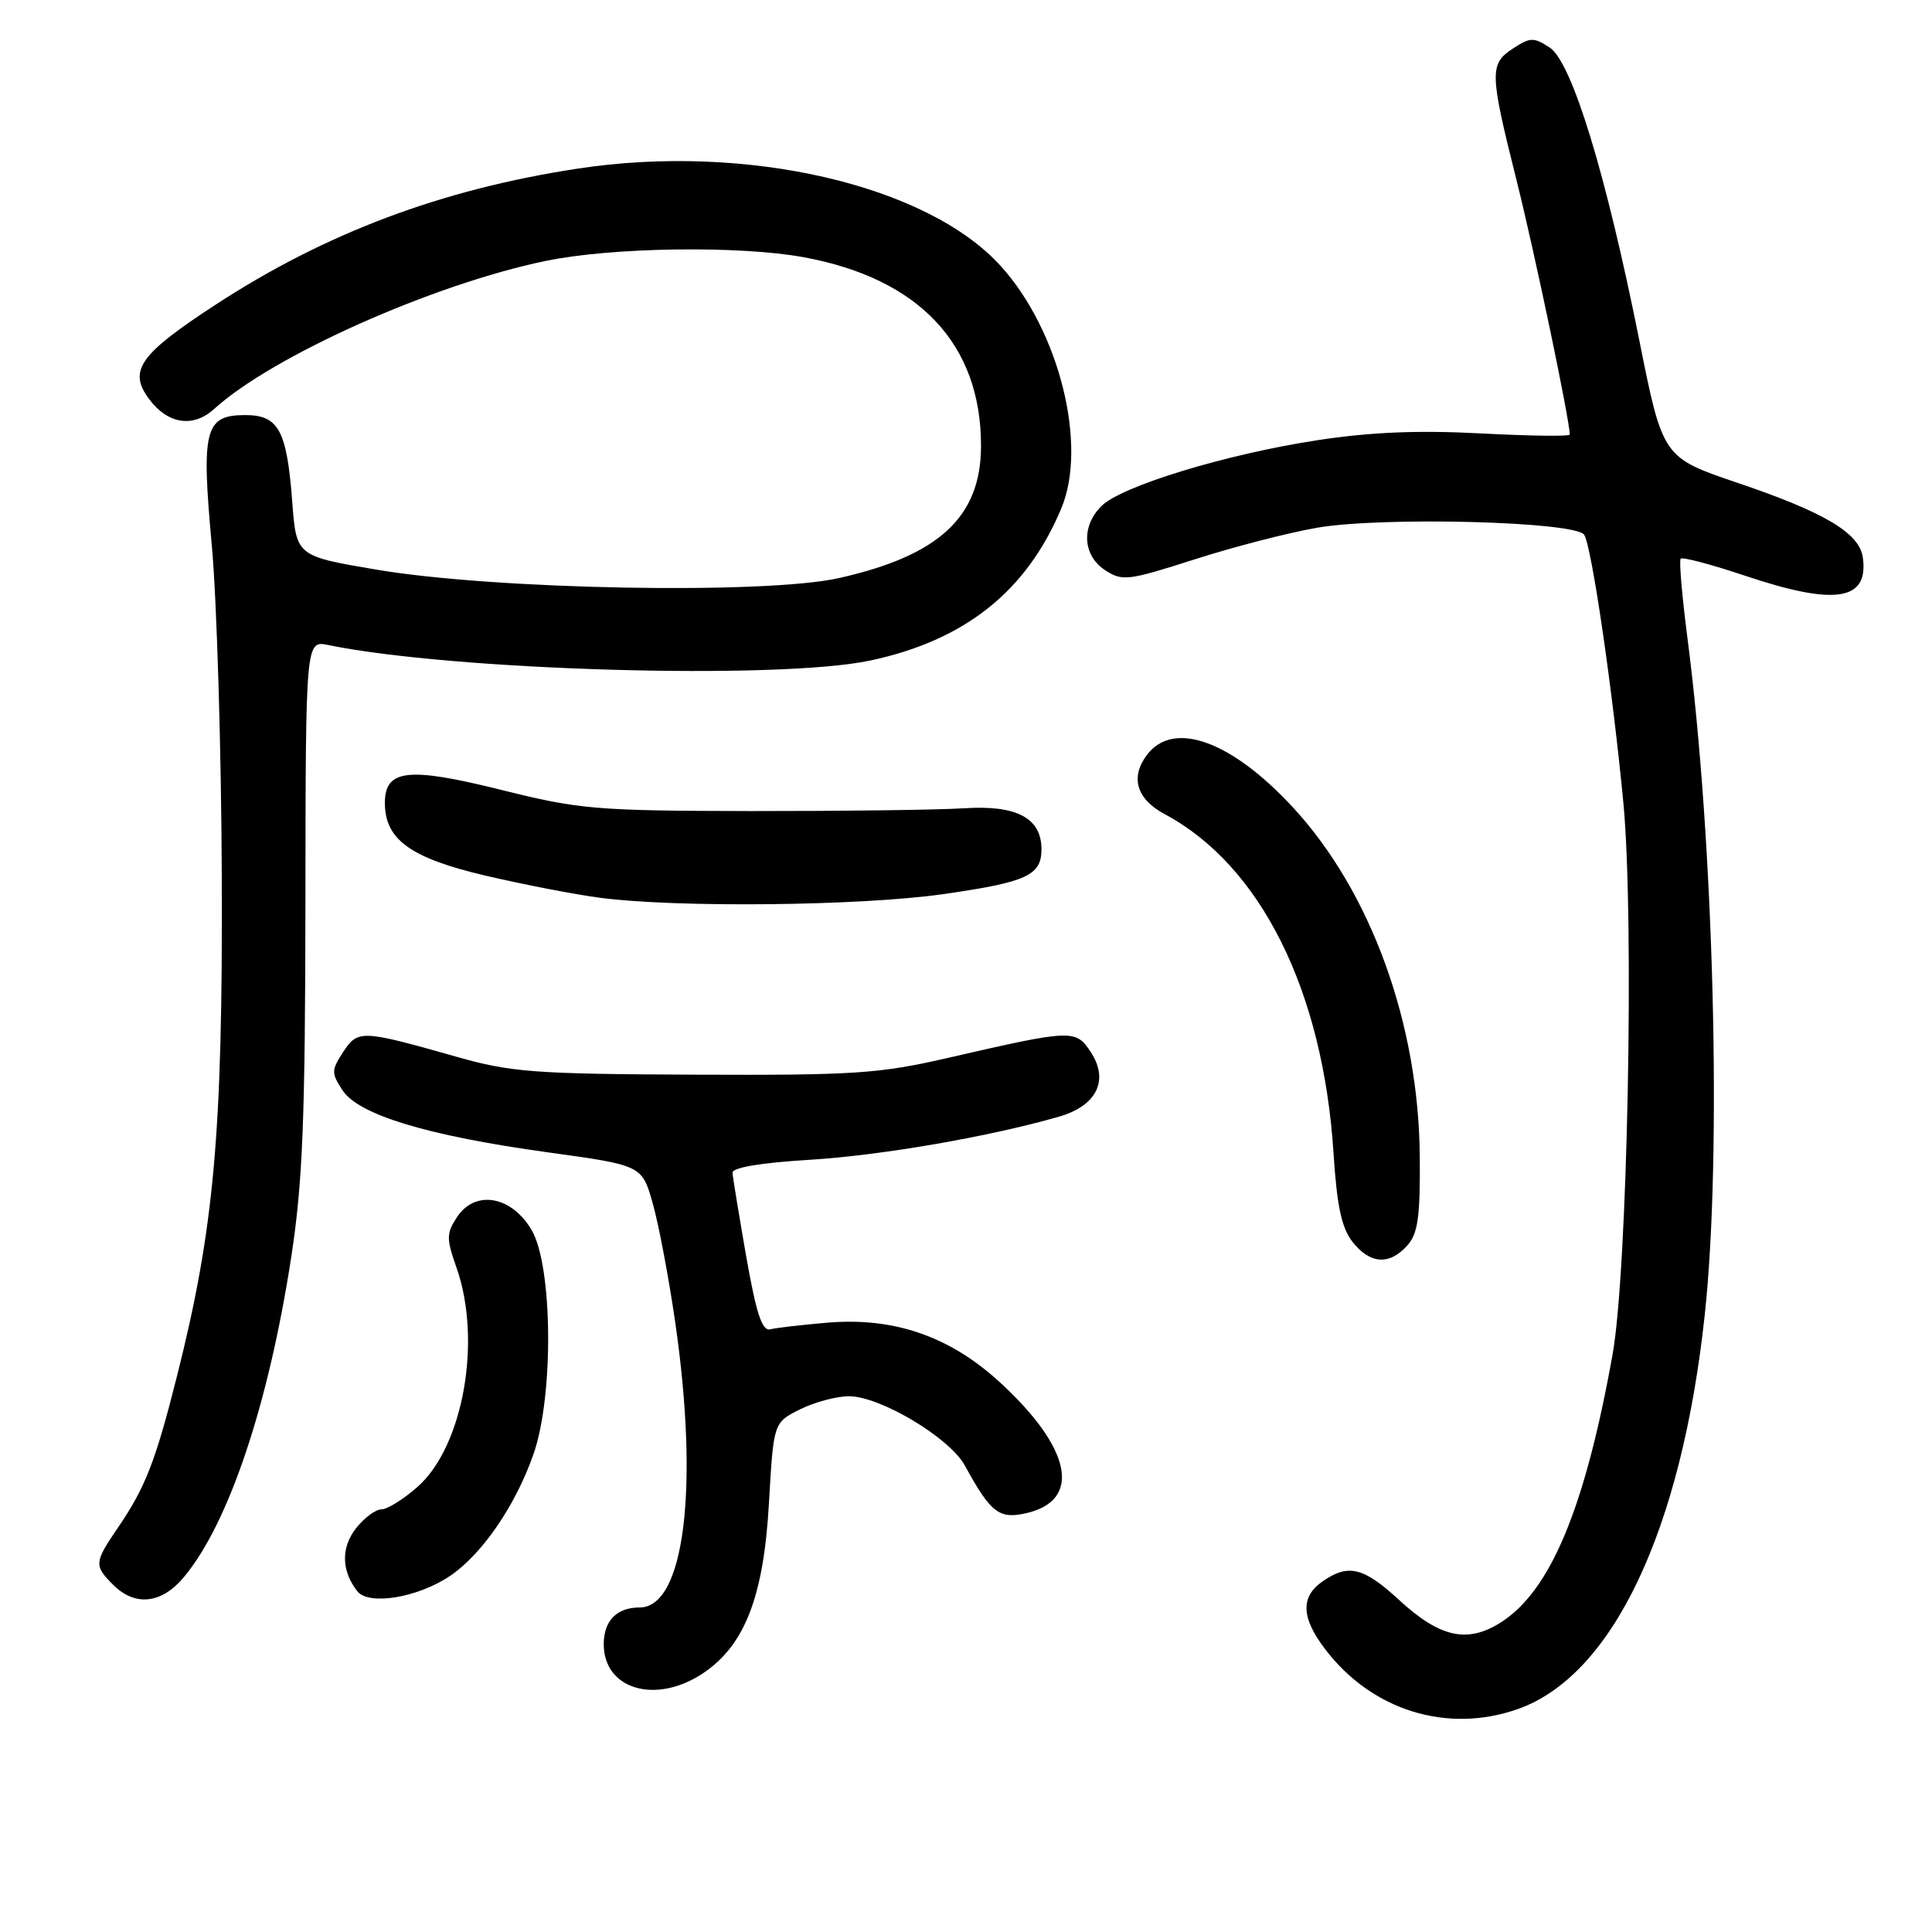 <?xml version="1.0" encoding="UTF-8" standalone="no"?>
<!DOCTYPE svg PUBLIC "-//W3C//DTD SVG 1.1//EN" "http://www.w3.org/Graphics/SVG/1.1/DTD/svg11.dtd" >
<svg xmlns="http://www.w3.org/2000/svg" xmlns:xlink="http://www.w3.org/1999/xlink" version="1.1" viewBox="0 0 256 256">
 <g >
 <path fill="currentColor"
d=" M 201.12 226.46 C 213.69 222.03 222.82 202.77 225.89 174.21 C 228.18 153.00 227.11 111.57 223.59 84.50 C 222.88 79.00 222.47 74.29 222.70 74.03 C 222.92 73.77 226.79 74.80 231.30 76.31 C 243.20 80.30 247.65 79.59 246.83 73.84 C 246.36 70.62 241.76 67.88 230.29 64.00 C 220.32 60.62 220.32 60.62 217.21 45.06 C 212.78 22.92 208.28 8.23 205.34 6.30 C 203.23 4.92 202.76 4.93 200.50 6.41 C 197.34 8.48 197.37 9.59 200.93 23.81 C 203.33 33.36 208.00 55.68 208.00 57.58 C 208.00 57.84 202.71 57.77 196.25 57.43 C 187.89 56.99 181.61 57.25 174.50 58.34 C 162.41 60.19 148.58 64.42 145.94 67.06 C 143.24 69.76 143.46 73.60 146.43 75.55 C 148.71 77.04 149.45 76.95 158.26 74.13 C 163.42 72.47 170.71 70.59 174.45 69.94 C 183.13 68.42 208.83 69.10 209.92 70.87 C 210.92 72.49 213.69 91.47 215.11 106.43 C 216.57 121.86 215.66 168.46 213.67 179.50 C 210.00 199.94 205.40 210.91 198.77 215.04 C 194.37 217.78 190.77 216.96 185.38 212.00 C 180.67 207.65 178.64 207.17 175.22 209.56 C 172.30 211.61 172.41 214.37 175.61 218.55 C 181.79 226.66 191.78 229.75 201.12 226.46 Z  M 93.10 221.75 C 98.67 218.06 101.19 211.60 101.89 199.17 C 102.50 188.50 102.50 188.50 106.00 186.75 C 107.92 185.79 110.85 185.01 112.50 185.01 C 116.65 185.02 125.83 190.51 127.84 194.18 C 131.26 200.43 132.36 201.30 135.87 200.53 C 143.43 198.87 142.04 191.89 132.40 183.08 C 125.80 177.05 118.43 174.52 109.64 175.26 C 106.26 175.55 102.86 175.94 102.07 176.14 C 100.98 176.41 100.22 174.10 98.88 166.50 C 97.92 161.00 97.10 156.01 97.06 155.40 C 97.02 154.71 100.80 154.07 107.28 153.68 C 116.76 153.10 131.09 150.62 140.30 147.97 C 145.32 146.53 146.99 143.16 144.54 139.42 C 142.54 136.36 142.11 136.38 125.50 140.20 C 116.49 142.27 113.17 142.49 92.00 142.40 C 70.78 142.31 67.72 142.08 60.50 140.03 C 47.88 136.45 47.42 136.43 45.47 139.40 C 43.90 141.80 43.89 142.19 45.38 144.46 C 47.52 147.73 56.66 150.49 72.59 152.69 C 85.06 154.41 85.06 154.41 86.49 159.45 C 87.28 162.23 88.61 169.28 89.46 175.13 C 92.66 197.19 90.69 213.00 84.75 213.00 C 81.72 213.00 80.00 214.76 80.00 217.87 C 80.00 223.85 86.87 225.88 93.10 221.75 Z  M 24.33 209.02 C 30.28 201.94 35.60 186.10 38.60 166.50 C 40.11 156.63 40.44 148.33 40.47 119.68 C 40.50 84.85 40.50 84.85 43.50 85.47 C 60.09 88.87 103.11 90.11 115.28 87.53 C 127.85 84.86 136.02 78.37 140.63 67.36 C 144.14 58.98 140.36 43.83 132.63 35.28 C 122.87 24.47 98.83 18.93 76.50 22.35 C 58.50 25.10 43.14 30.87 28.57 40.37 C 18.48 46.95 16.95 49.11 19.75 52.87 C 22.22 56.20 25.58 56.72 28.35 54.21 C 36.11 47.15 57.37 37.66 72.33 34.57 C 81.12 32.75 98.01 32.52 106.53 34.09 C 121.80 36.91 129.98 45.60 129.99 59.02 C 130.01 68.46 124.49 73.61 111.16 76.60 C 101.37 78.79 65.59 78.14 49.88 75.48 C 39.26 73.68 39.26 73.68 38.72 66.43 C 38.00 57.01 36.91 55.00 32.50 55.00 C 27.13 55.00 26.65 56.89 28.07 72.32 C 28.73 79.57 29.33 99.45 29.39 116.50 C 29.51 150.21 28.37 162.80 23.47 182.27 C 20.61 193.63 19.28 197.06 15.65 202.39 C 12.47 207.05 12.44 207.44 15.00 210.00 C 17.89 212.89 21.39 212.52 24.33 209.02 Z  M 59.60 208.84 C 63.87 205.97 68.32 199.49 70.70 192.65 C 73.39 184.95 73.24 167.77 70.45 163.00 C 67.79 158.45 62.96 157.61 60.55 161.28 C 59.14 163.44 59.13 164.11 60.49 167.97 C 63.89 177.62 61.38 191.70 55.30 197.04 C 53.45 198.67 51.30 200.00 50.54 200.00 C 49.77 200.00 48.26 201.13 47.17 202.51 C 45.17 205.06 45.23 208.16 47.35 210.85 C 48.86 212.77 55.32 211.71 59.60 208.84 Z  M 186.45 165.06 C 187.88 163.47 188.19 161.33 188.13 153.31 C 188.00 135.63 181.64 118.13 171.30 106.96 C 163.14 98.14 155.48 95.39 151.98 100.02 C 149.73 103.01 150.59 105.88 154.33 107.88 C 167.05 114.67 175.32 131.27 176.70 152.81 C 177.15 159.82 177.77 162.71 179.22 164.56 C 181.54 167.50 184.08 167.68 186.45 165.06 Z  M 124.89 118.49 C 136.03 116.90 138.00 116.01 138.00 112.53 C 138.00 108.39 134.72 106.65 127.76 107.10 C 124.32 107.32 111.60 107.48 99.50 107.47 C 78.84 107.43 76.82 107.26 66.32 104.64 C 54.06 101.59 51.00 101.94 51.00 106.40 C 51.00 111.24 54.39 113.69 64.26 116.01 C 69.34 117.20 76.20 118.53 79.50 118.96 C 89.70 120.30 113.94 120.04 124.89 118.49 Z "/>
</g>
</svg>